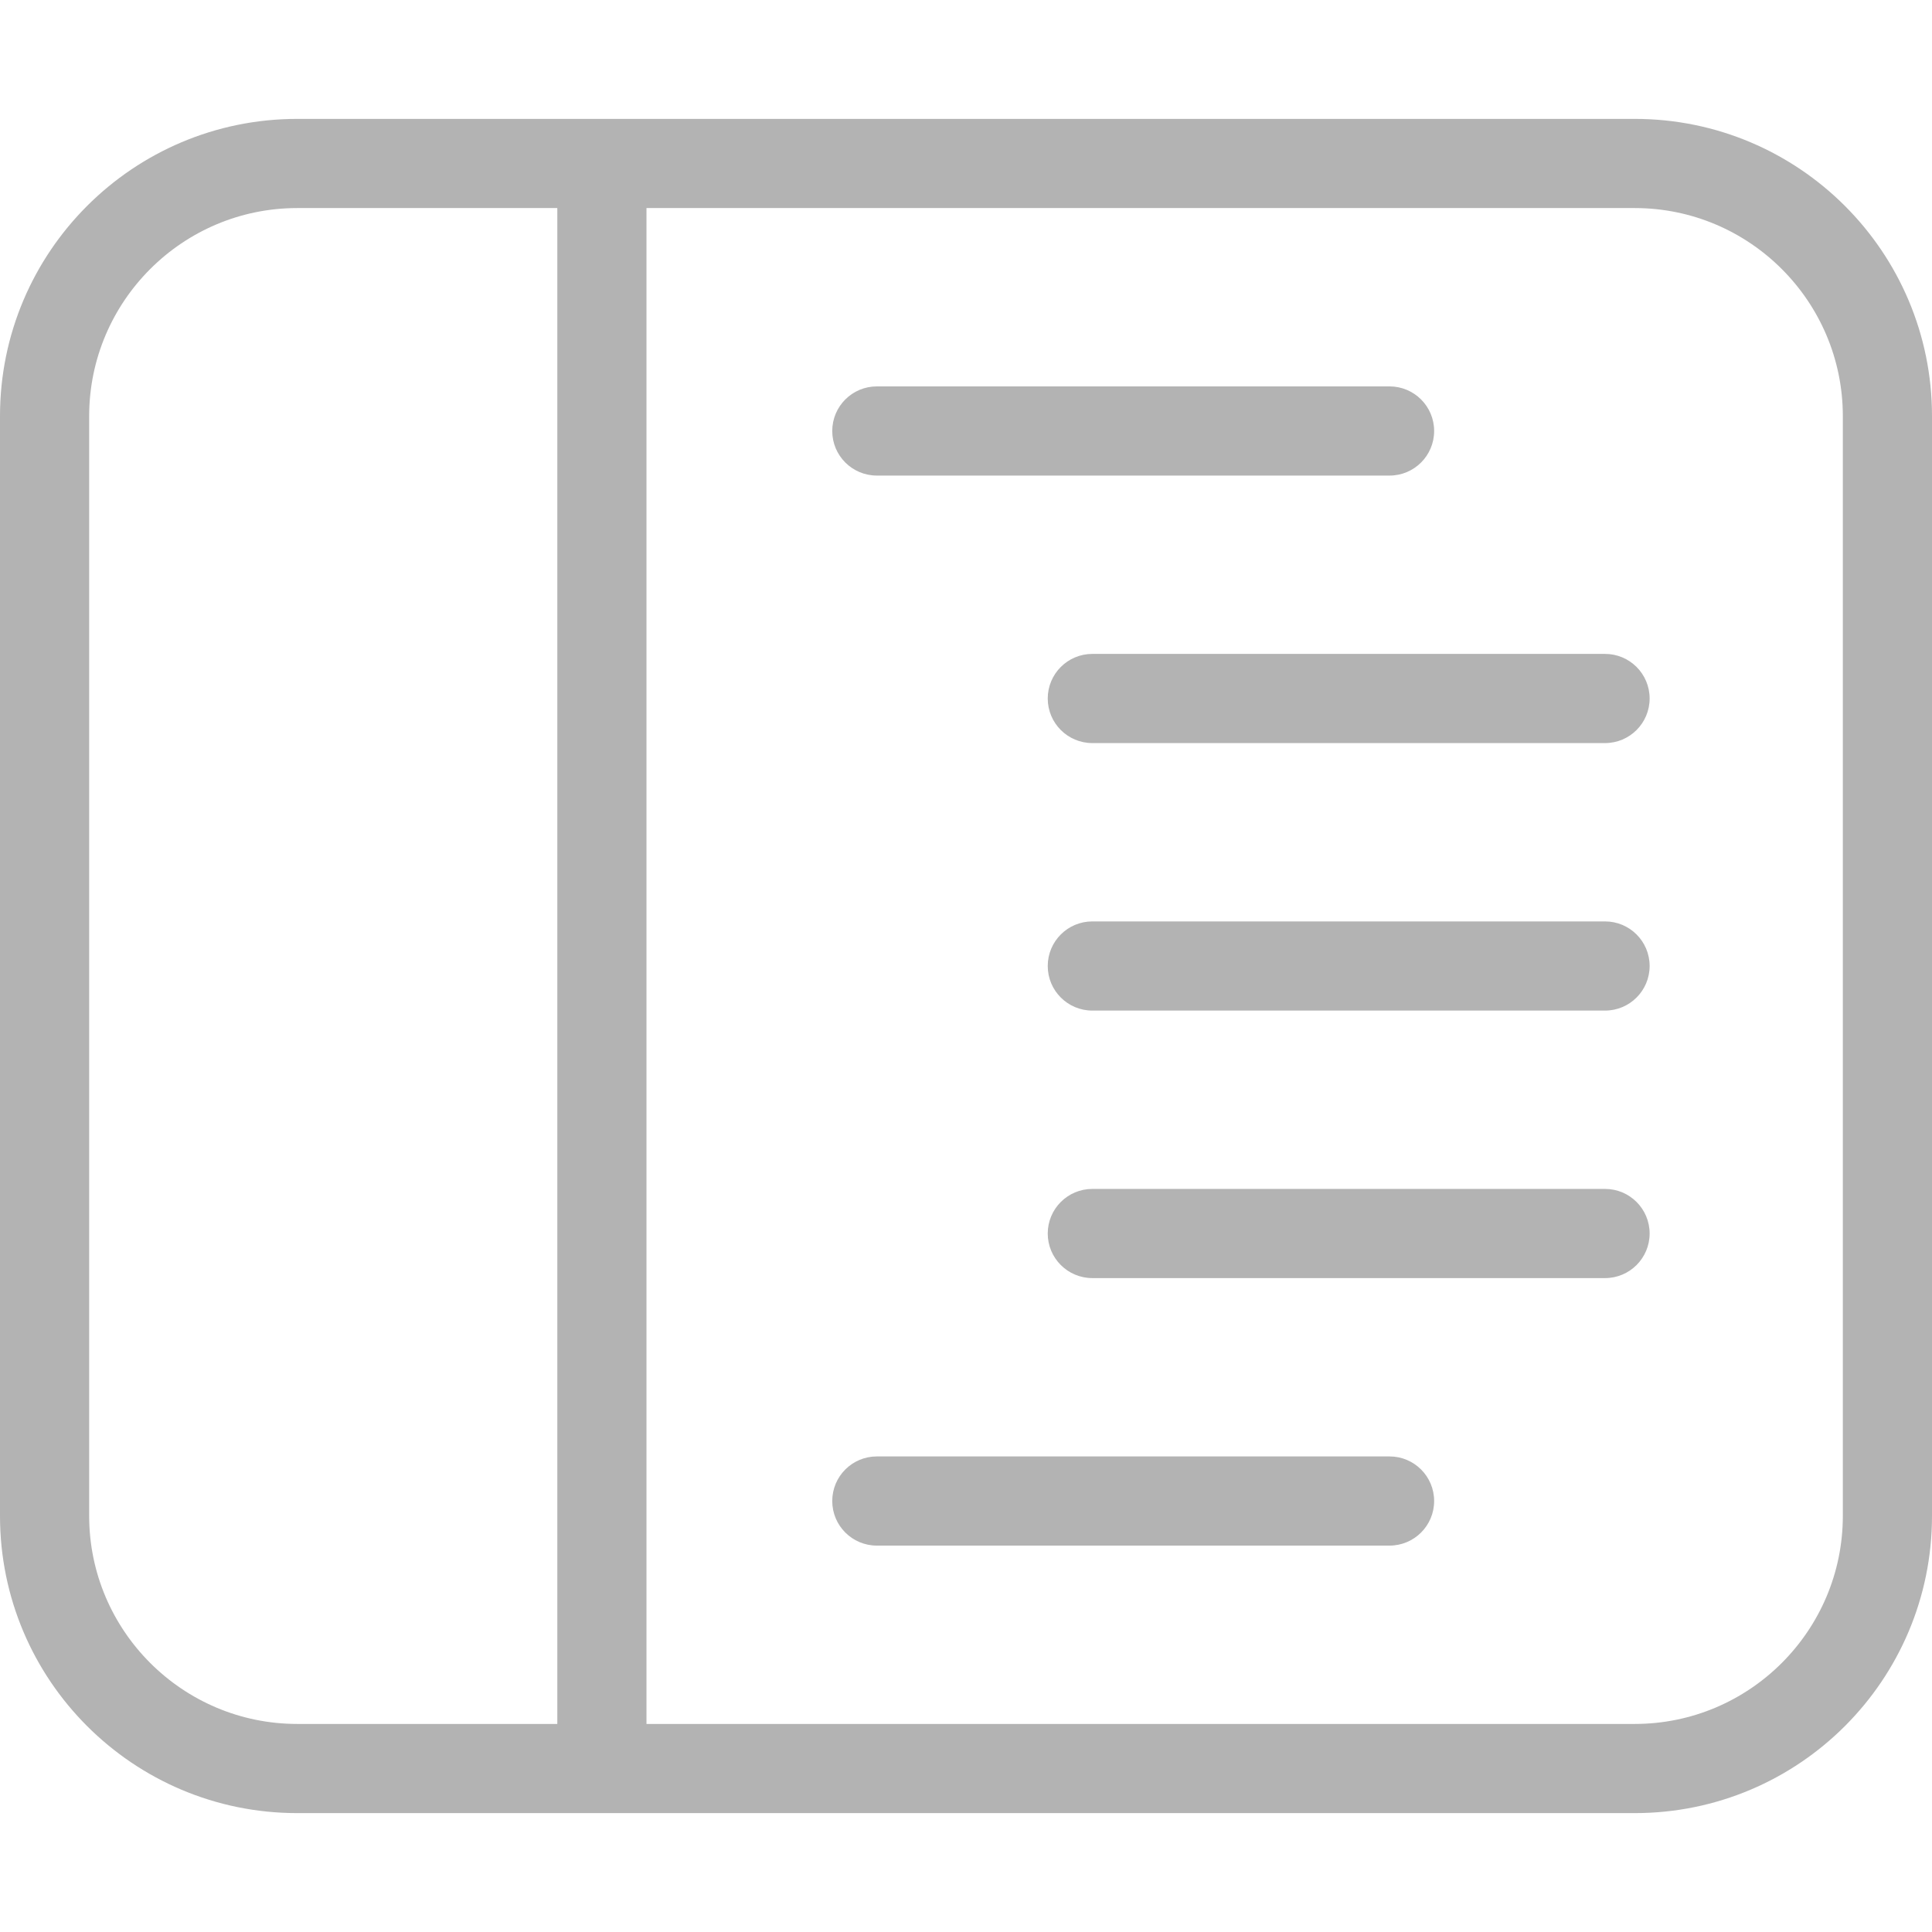<svg width="260" height="260" viewBox="0 0 260 260" opacity="0.3" xmlns="http://www.w3.org/2000/svg">
<path d="M220 16H40C17.909 16 0 33.909 0 56V204C0 226.091 17.909 244 40 244H220C242.091 244 260 226.091 260 204V56C260 33.909 242.091 16 220 16ZM12 204V56C12 40.561 24.561 28 40 28H75V232H40C24.561 232 12 219.439 12 204ZM248 204C248 219.439 235.439 232 220 232H87V28H220C235.439 28 248 40.561 248 56V204ZM112 58C112 54.686 114.686 52 118 52H187C190.314 52 193 54.686 193 58C193 61.314 190.314 64 187 64H118C114.686 64 112 61.314 112 58ZM193 202C193 205.314 190.314 208 187 208H118C114.686 208 112 205.314 112 202C112 198.686 114.686 196 118 196H187C190.314 196 193 198.686 193 202ZM222 94C222 97.314 219.314 100 216 100H147C143.686 100 141 97.314 141 94C141 90.686 143.686 88 147 88H216C219.314 88 222 90.686 222 94ZM222 130C222 133.314 219.314 136 216 136H147C143.686 136 141 133.314 141 130C141 126.686 143.686 124 147 124H216C219.314 124 222 126.686 222 130ZM222 166C222 169.314 219.314 172 216 172H147C143.686 172 141 169.314 141 166C141 162.686 143.686 160 147 160H216C219.314 160 222 162.686 222 166Z"/>
</svg>
